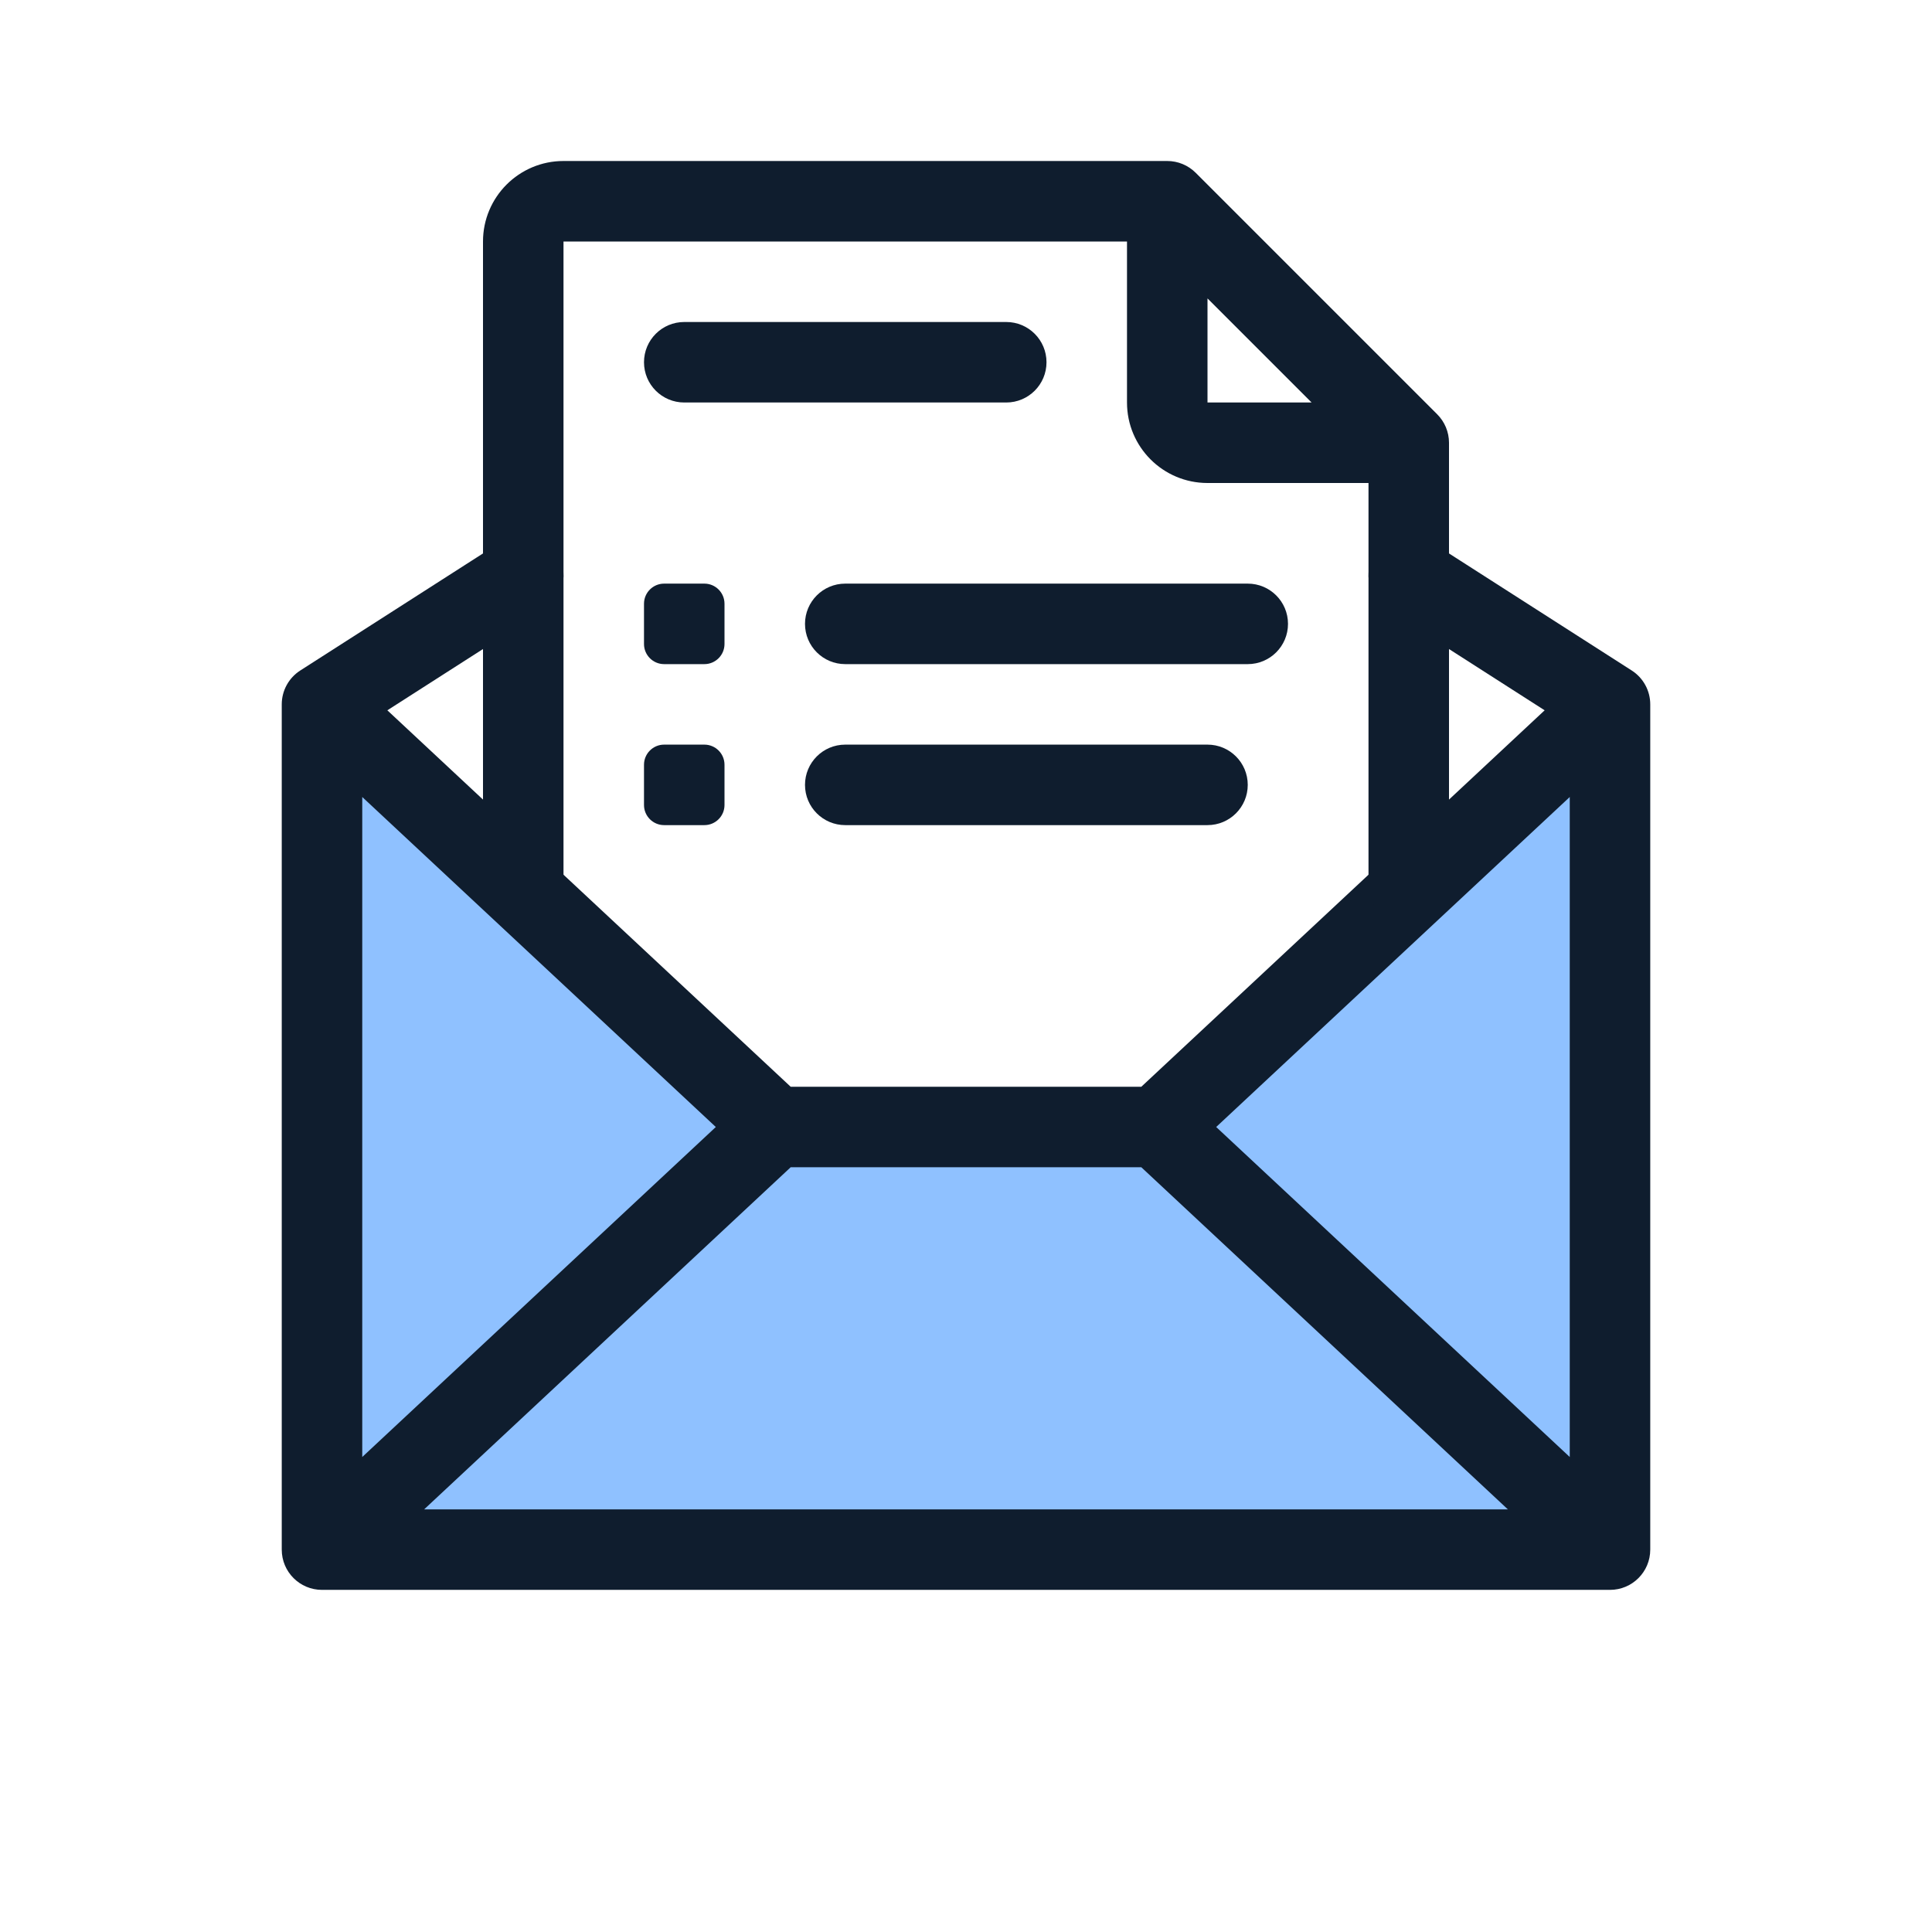 <svg width="96" height="96" viewBox="0 0 96 96" fill="none" xmlns="http://www.w3.org/2000/svg">
<path d="M16 37.79C16 36.721 17.271 36.16 18.061 36.881L38.648 55.678C38.874 55.885 39.17 56 39.477 56H57.015C57.327 56 57.627 55.882 57.855 55.669L77.93 36.932C78.716 36.198 80 36.756 80 37.832V75.769C80 76.449 79.449 77 78.769 77H17.231C16.551 77 16 76.449 16 75.769V37.79Z" fill="#8FC1FF"/>
<path fill-rule="evenodd" clip-rule="evenodd" d="M27.684 27.515C28.28 28.445 28.009 29.682 27.079 30.278L19.247 35.295L39.288 54H56.712L76.753 35.295L68.921 30.278C67.991 29.682 67.72 28.445 68.316 27.515C68.912 26.585 70.149 26.314 71.079 26.91L81.079 33.316C81.653 33.684 82 34.318 82 35V77C82 78.105 81.105 79 80 79H16C14.895 79 14 78.105 14 77V35C14 34.318 14.347 33.684 14.921 33.316L24.921 26.91C25.851 26.314 27.088 26.585 27.684 27.515ZM78 39.602L60.431 56L78 72.398V39.602ZM74.926 75L56.712 58H39.288L21.074 75H74.926ZM18 72.398V39.602L35.569 56L18 72.398Z" fill="#0F1D2E"/>
<path fill-rule="evenodd" clip-rule="evenodd" d="M24 12C24 9.791 25.791 8 28 8H58C58.53 8 59.039 8.211 59.414 8.586L71.414 20.586C71.789 20.961 72 21.47 72 22V44C72 45.105 71.105 46 70 46C68.895 46 68 45.105 68 44V24H60C57.791 24 56 22.209 56 20V12H28V44C28 45.105 27.105 46 26 46C24.895 46 24 45.105 24 44V12ZM60 14.828L65.172 20H60V14.828Z" fill="#0F1D2E"/>
<path d="M32 38C32 37.448 32.448 37 33 37H35C35.552 37 36 37.448 36 38V40C36 40.552 35.552 41 35 41H33C32.448 41 32 40.552 32 40V38Z" fill="#0F1D2E"/>
<path fill-rule="evenodd" clip-rule="evenodd" d="M40 39C40 37.895 40.895 37 42 37H60C61.105 37 62 37.895 62 39C62 40.105 61.105 41 60 41H42C40.895 41 40 40.105 40 39Z" fill="#0F1D2E"/>
<path d="M32 30C32 29.448 32.448 29 33 29H35C35.552 29 36 29.448 36 30V32C36 32.552 35.552 33 35 33H33C32.448 33 32 32.552 32 32V30Z" fill="#0F1D2E"/>
<path fill-rule="evenodd" clip-rule="evenodd" d="M40 31C40 29.895 40.895 29 42 29L62 29C63.105 29 64 29.895 64 31C64 32.105 63.105 33 62 33L42 33C40.895 33 40 32.105 40 31Z" fill="#0F1D2E"/>
<path fill-rule="evenodd" clip-rule="evenodd" d="M32 18C32 16.895 32.895 16 34 16H50C51.105 16 52 16.895 52 18C52 19.105 51.105 20 50 20H34C32.895 20 32 19.105 32 18Z" fill="#0F1D2E"/>
</svg>

